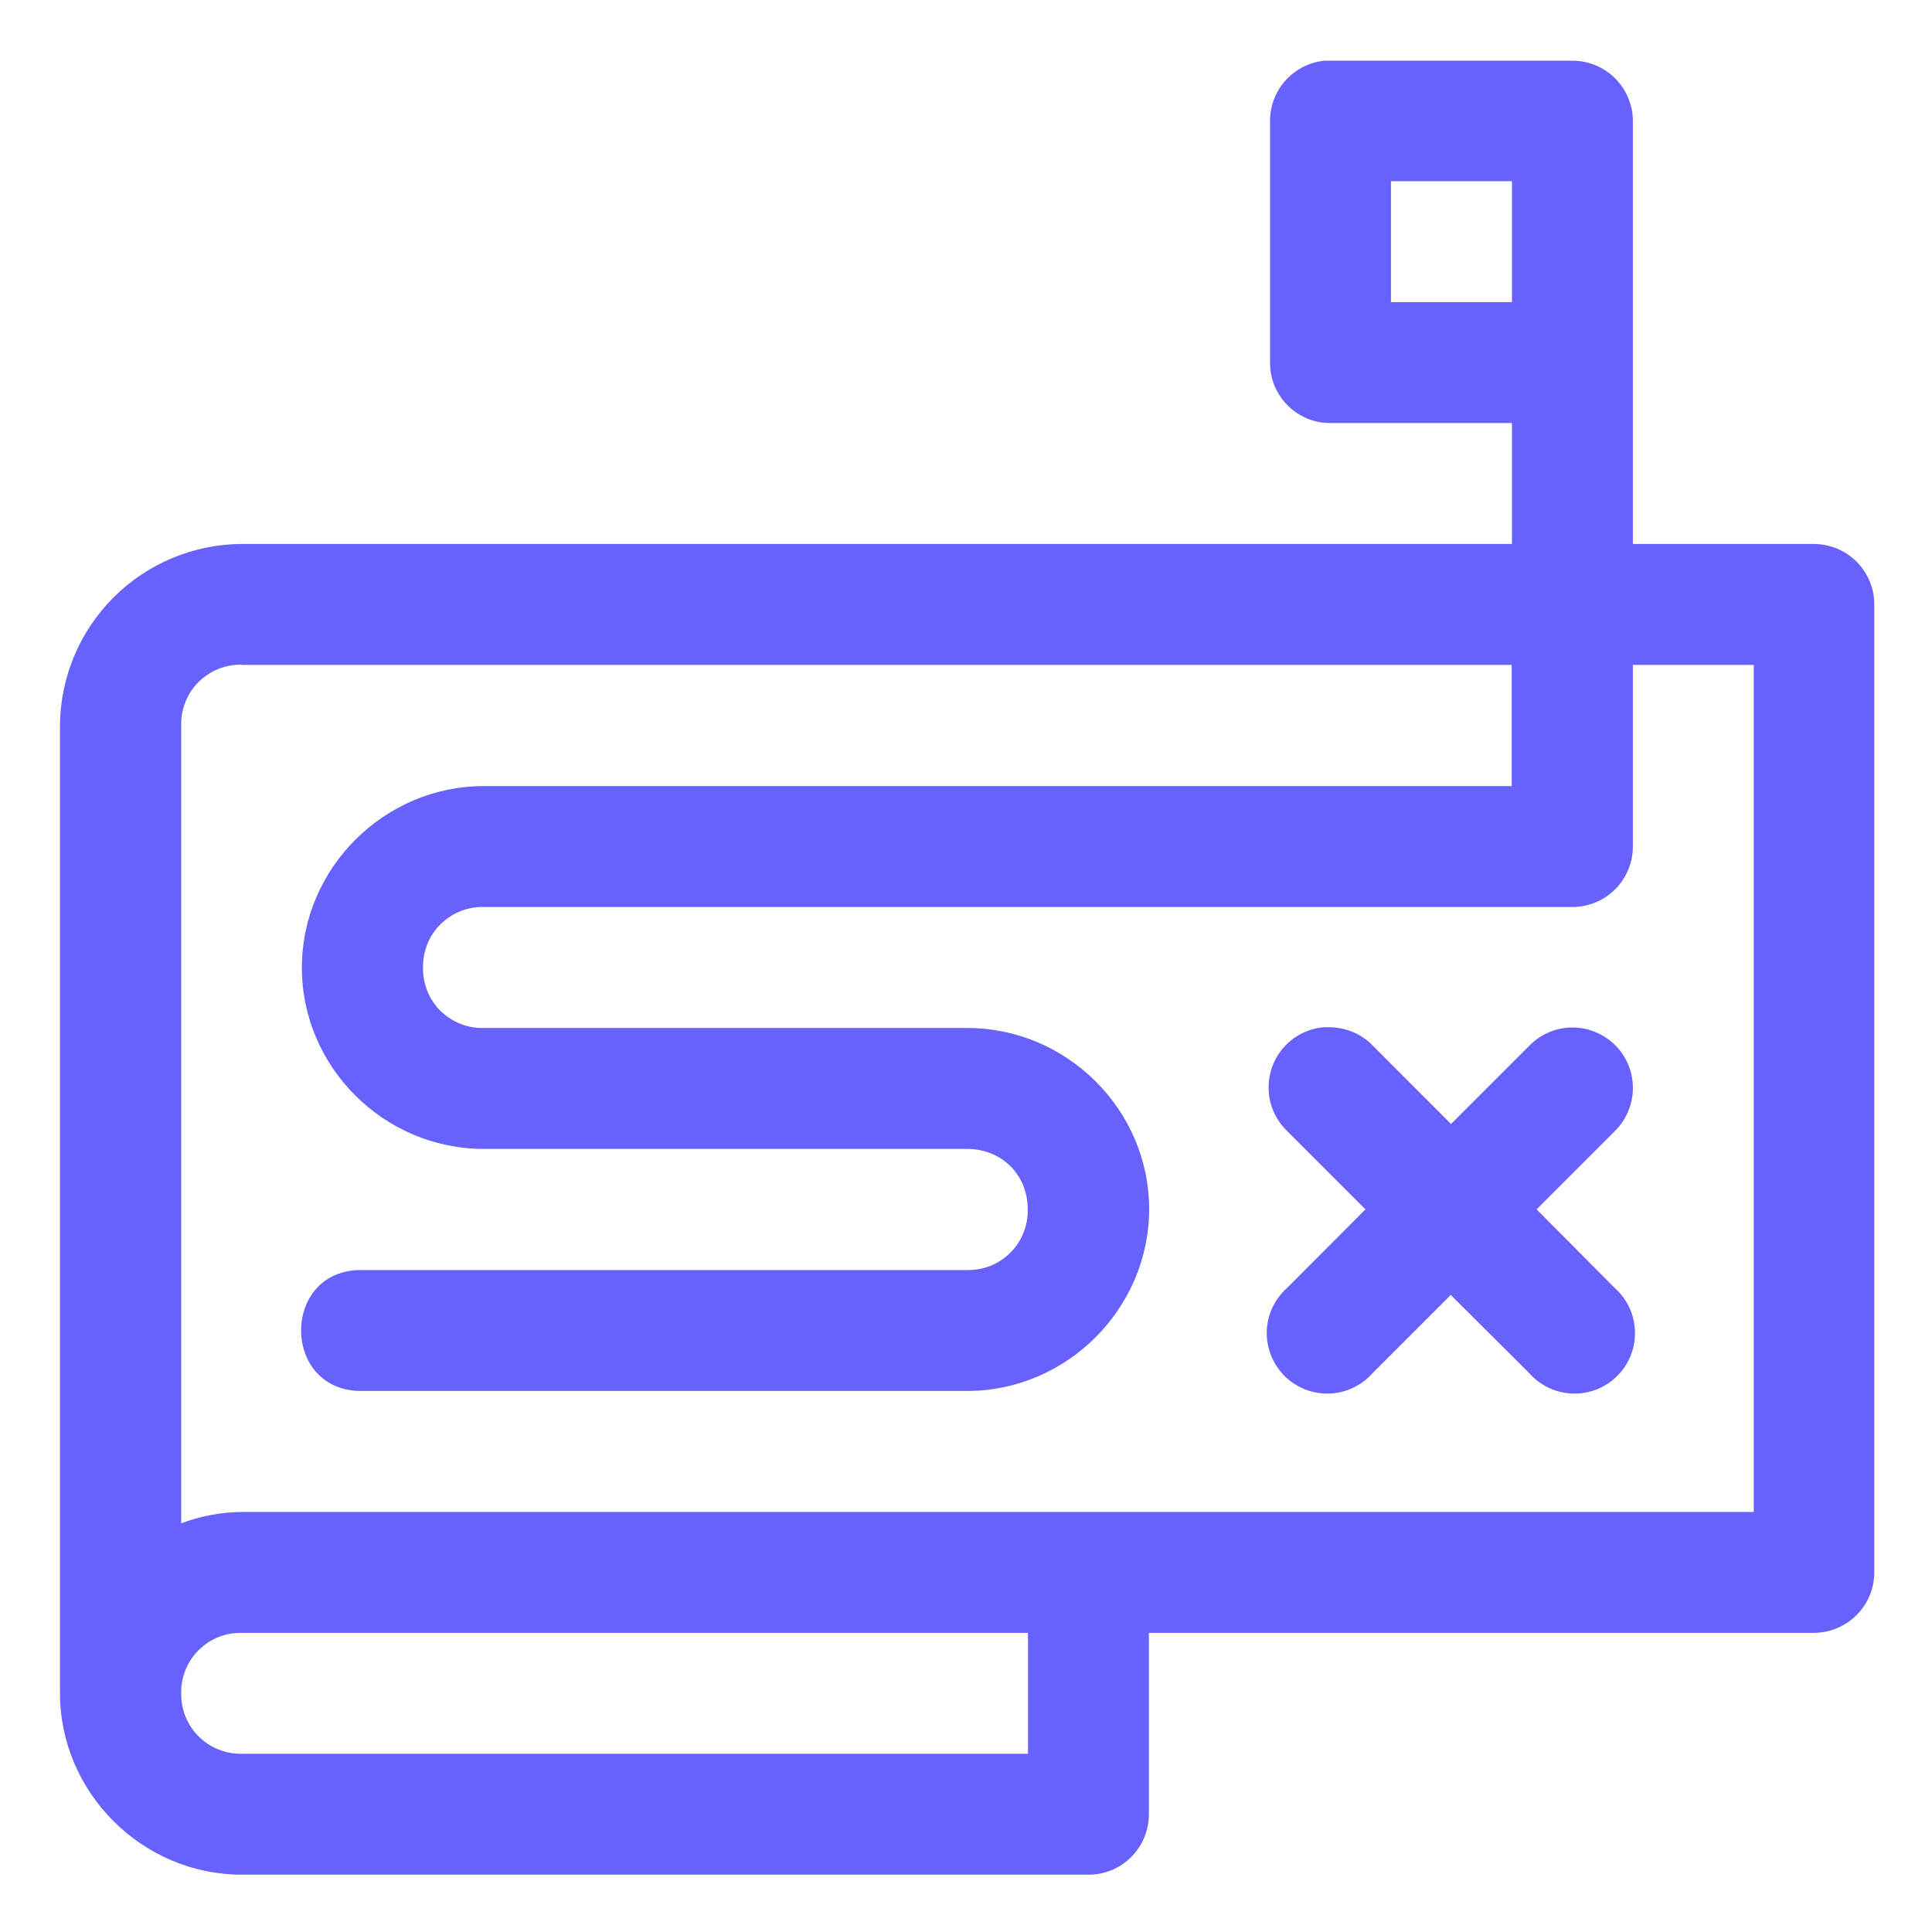 <svg width="24" height="24" viewBox="0 0 24 24" fill="none" xmlns="http://www.w3.org/2000/svg">
<g clip-path="url(#clip0_1434_1406)">
<path fill-rule="evenodd" clip-rule="evenodd" d="M16.452 0.754C16.267 0.773 16.095 0.86 15.97 0.998C15.846 1.136 15.777 1.316 15.777 1.502V4.507C15.777 4.921 16.111 5.255 16.523 5.255H18.782V6.757H3.005C2.406 6.76 1.833 6.999 1.41 7.422C0.987 7.845 0.748 8.418 0.745 9.017V21.032C0.745 22.268 1.766 23.288 3.005 23.288H13.515C13.614 23.289 13.713 23.27 13.805 23.233C13.897 23.195 13.98 23.14 14.051 23.07C14.121 22.999 14.177 22.916 14.215 22.824C14.253 22.732 14.272 22.634 14.272 22.535V20.284H22.535C22.948 20.281 23.286 19.944 23.283 19.527V7.514C23.284 7.415 23.265 7.317 23.228 7.226C23.19 7.134 23.135 7.051 23.066 6.98C22.996 6.91 22.914 6.854 22.822 6.816C22.731 6.778 22.633 6.758 22.535 6.757H20.284V1.502C20.284 1.403 20.264 1.306 20.225 1.214C20.187 1.123 20.131 1.04 20.061 0.971C19.991 0.901 19.907 0.846 19.816 0.809C19.724 0.772 19.626 0.753 19.527 0.754H16.452ZM17.279 2.251H18.782V3.753H17.279V2.251ZM3.005 8.26H18.779V9.765H6.009C4.773 9.765 3.75 10.785 3.75 12.021C3.75 13.257 4.771 14.272 6.009 14.272H12.013C12.441 14.272 12.767 14.592 12.767 15.02C12.77 15.12 12.752 15.219 12.715 15.312C12.678 15.405 12.623 15.489 12.552 15.56C12.482 15.631 12.397 15.687 12.305 15.724C12.212 15.761 12.113 15.779 12.013 15.777H4.51C3.484 15.751 3.484 17.302 4.51 17.279H12.016C13.251 17.279 14.275 16.256 14.275 15.02C14.275 13.784 13.251 12.77 12.016 12.77H6.012C5.913 12.773 5.813 12.755 5.721 12.719C5.628 12.683 5.544 12.628 5.473 12.558C5.402 12.488 5.346 12.404 5.309 12.312C5.272 12.22 5.253 12.121 5.255 12.021C5.253 11.921 5.271 11.822 5.308 11.729C5.345 11.636 5.401 11.552 5.472 11.482C5.543 11.411 5.627 11.356 5.72 11.319C5.813 11.282 5.912 11.264 6.012 11.267H19.527C19.626 11.268 19.724 11.249 19.816 11.212C19.907 11.175 19.991 11.12 20.061 11.05C20.131 10.981 20.187 10.898 20.225 10.807C20.264 10.716 20.284 10.618 20.284 10.519V8.26H21.786V18.782H3.007C2.749 18.784 2.493 18.832 2.251 18.923V9.014C2.248 8.914 2.266 8.814 2.303 8.721C2.34 8.628 2.395 8.543 2.466 8.473C2.537 8.402 2.622 8.346 2.715 8.309C2.808 8.272 2.907 8.254 3.007 8.257L3.005 8.26ZM16.514 12.761C16.488 12.76 16.463 12.76 16.438 12.761C16.294 12.775 16.158 12.829 16.045 12.918C15.932 13.007 15.847 13.127 15.8 13.262C15.753 13.398 15.746 13.544 15.779 13.684C15.813 13.824 15.886 13.951 15.99 14.051L16.962 15.023L15.99 15.998C15.913 16.066 15.851 16.149 15.807 16.242C15.763 16.335 15.739 16.436 15.736 16.539C15.733 16.641 15.752 16.744 15.79 16.839C15.828 16.934 15.885 17.021 15.957 17.093C16.03 17.166 16.117 17.222 16.213 17.26C16.308 17.297 16.411 17.315 16.513 17.311C16.616 17.308 16.717 17.283 16.809 17.239C16.902 17.195 16.985 17.133 17.053 17.055L18.022 16.086L18.994 17.055C19.062 17.133 19.145 17.195 19.237 17.239C19.33 17.283 19.431 17.308 19.534 17.311C19.636 17.315 19.738 17.297 19.834 17.26C19.93 17.222 20.016 17.166 20.089 17.093C20.162 17.021 20.219 16.934 20.257 16.839C20.295 16.744 20.313 16.641 20.31 16.539C20.307 16.436 20.283 16.335 20.24 16.242C20.196 16.149 20.134 16.066 20.057 15.998L19.088 15.023L20.06 14.051C20.168 13.945 20.241 13.809 20.27 13.661C20.3 13.513 20.284 13.36 20.225 13.221C20.166 13.082 20.067 12.964 19.939 12.883C19.812 12.801 19.664 12.76 19.513 12.764C19.318 12.77 19.133 12.851 18.997 12.991L18.025 13.963L17.055 12.991C16.986 12.918 16.902 12.861 16.809 12.821C16.717 12.782 16.615 12.761 16.514 12.761ZM3.007 20.284H12.77V21.786H3.007C2.908 21.788 2.808 21.771 2.716 21.733C2.623 21.697 2.539 21.641 2.468 21.571C2.397 21.5 2.342 21.416 2.304 21.324C2.267 21.231 2.249 21.132 2.251 21.032C2.249 20.933 2.268 20.834 2.305 20.742C2.343 20.65 2.399 20.566 2.469 20.497C2.54 20.427 2.624 20.372 2.717 20.335C2.809 20.299 2.908 20.281 3.007 20.284Z" fill="#6762FE"/>
</g>
<defs>
<clipPath id="clip0_1434_1406">
<rect width="24" height="24" fill="white"/>
</clipPath>
</defs>
</svg>
